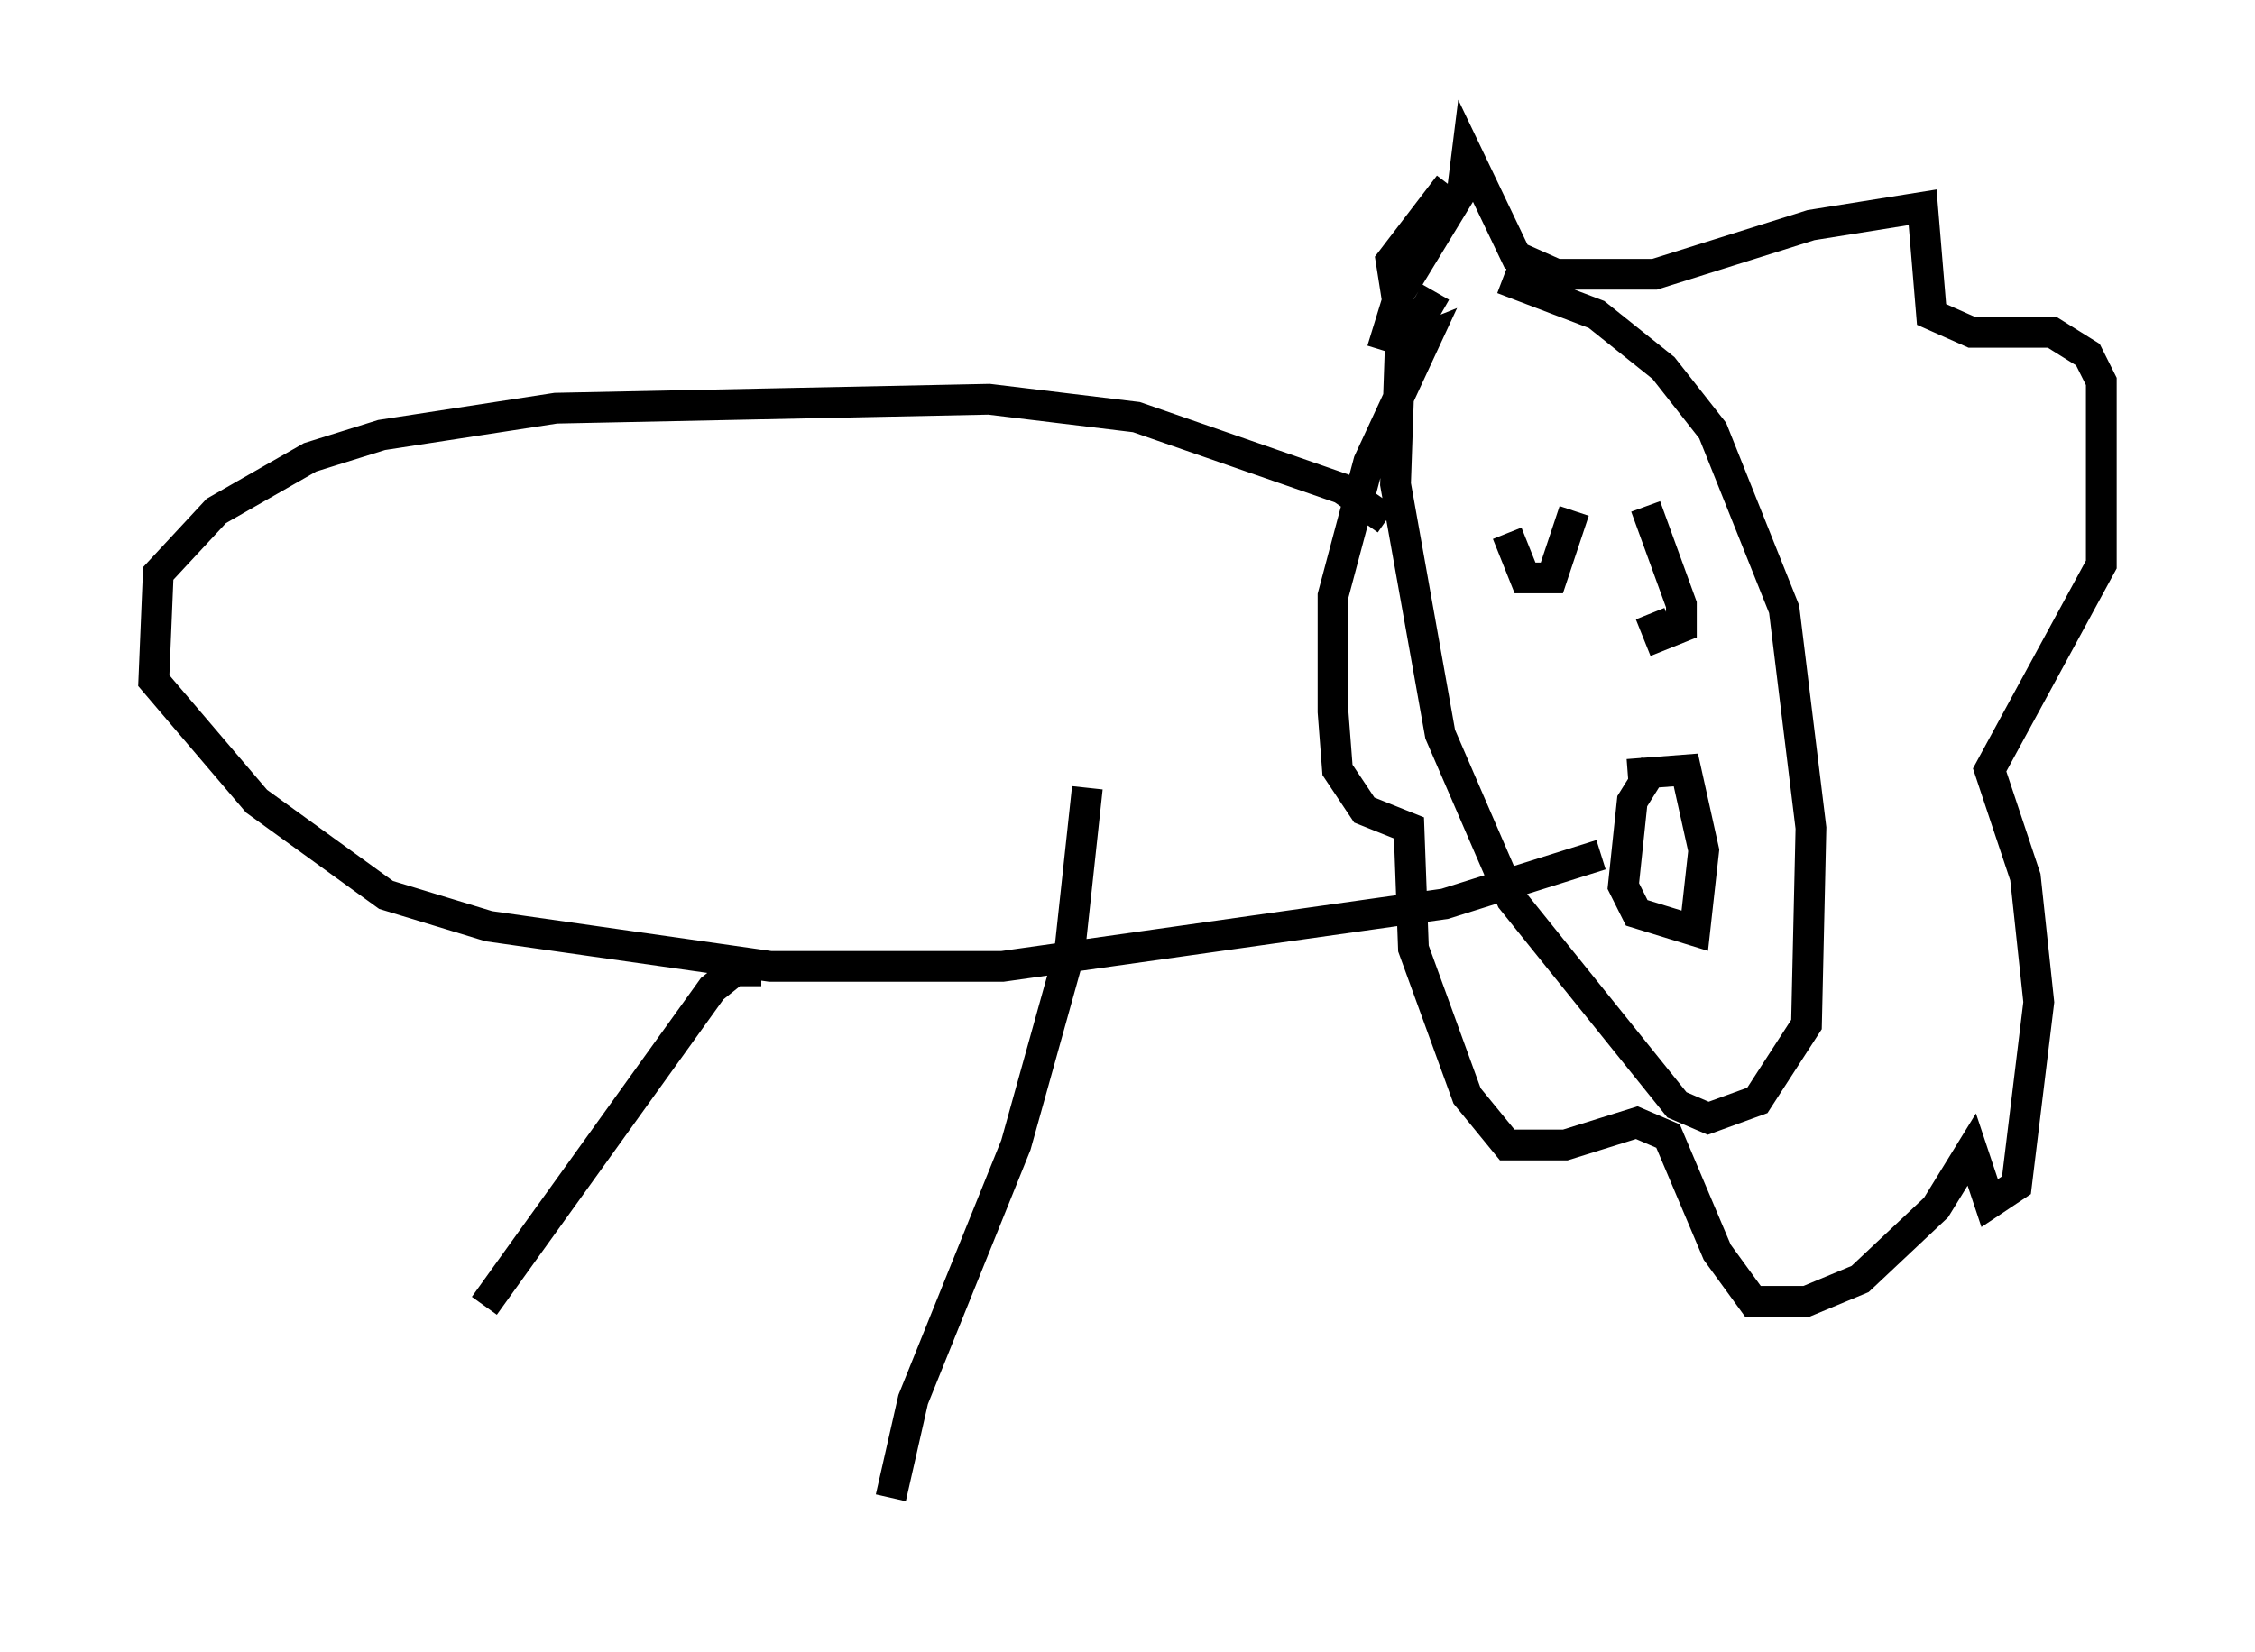 <?xml version="1.0" encoding="utf-8" ?>
<svg baseProfile="full" height="53.721" version="1.1" width="73.329" xmlns="http://www.w3.org/2000/svg" xmlns:ev="http://www.w3.org/2001/xml-events" xmlns:xlink="http://www.w3.org/1999/xlink"><defs /><rect fill="white" height="53.721" width="73.329" x="0" y="0" /><path d="M45.961, 9.067 m2.905, 0.0 l3.05, 1.162 2.179, 1.743 l1.598, 2.034 2.324, 5.81 l0.872, 7.117 -0.145, 6.391 l-1.598, 2.469 -1.598, 0.581 l-1.017, -0.436 -5.374, -6.682 l-2.324, -5.374 -1.453, -8.134 l0.145, -4.212 1.162, -2.034 m7.117, 15.397 l-0.726, 1.162 -0.291, 2.76 l0.436, 0.872 1.888, 0.581 l0.291, -2.615 -0.581, -2.615 l-1.888, 0.145 m-1.743, -8.57 l-0.726, 2.179 -0.872, 0.0 l-0.581, -1.453 m4.503, -0.872 l1.162, 3.196 0.0, 0.726 l-0.726, 0.291 -0.291, -0.726 m-8.715, -8.57 l0.581, -1.888 2.034, -3.341 l0.145, -1.162 1.598, 3.341 l1.307, 0.581 3.196, 0.0 l5.084, -1.598 3.631, -0.581 l0.291, 3.486 1.307, 0.581 l2.615, 0.0 1.162, 0.726 l0.436, 0.872 0.0, 5.955 l-3.631, 6.682 1.162, 3.486 l0.436, 4.067 -0.726, 5.955 l-0.872, 0.581 -0.581, -1.743 l-1.162, 1.888 -2.469, 2.324 l-1.743, 0.726 -1.743, 0.0 l-1.162, -1.598 -1.598, -3.777 l-1.017, -0.436 -2.324, 0.726 l-1.888, 0.0 -1.307, -1.598 l-1.743, -4.793 -0.145, -3.922 l-1.453, -0.581 -0.872, -1.307 l-0.145, -1.888 0.0, -3.777 l1.162, -4.358 1.888, -4.067 l-0.726, 0.291 -0.436, -2.76 l1.888, -2.469 m-2.034, 10.894 l-1.453, -1.017 -6.682, -2.324 l-4.793, -0.581 -14.089, 0.291 l-5.665, 0.872 -2.324, 0.726 l-3.05, 1.743 -1.888, 2.034 l-0.145, 3.486 3.341, 3.922 l4.212, 3.05 3.341, 1.017 l9.151, 1.307 7.553, 0.0 l14.38, -2.034 5.084, -1.598 m-27.307, 3.777 l-0.872, 0.0 -0.726, 0.581 l-7.408, 10.313 m19.609, -16.849 l-0.581, 5.374 -1.743, 6.246 l-3.341, 8.279 -0.726, 3.196 " fill="none" stroke="black" stroke-width="1" /></svg>
